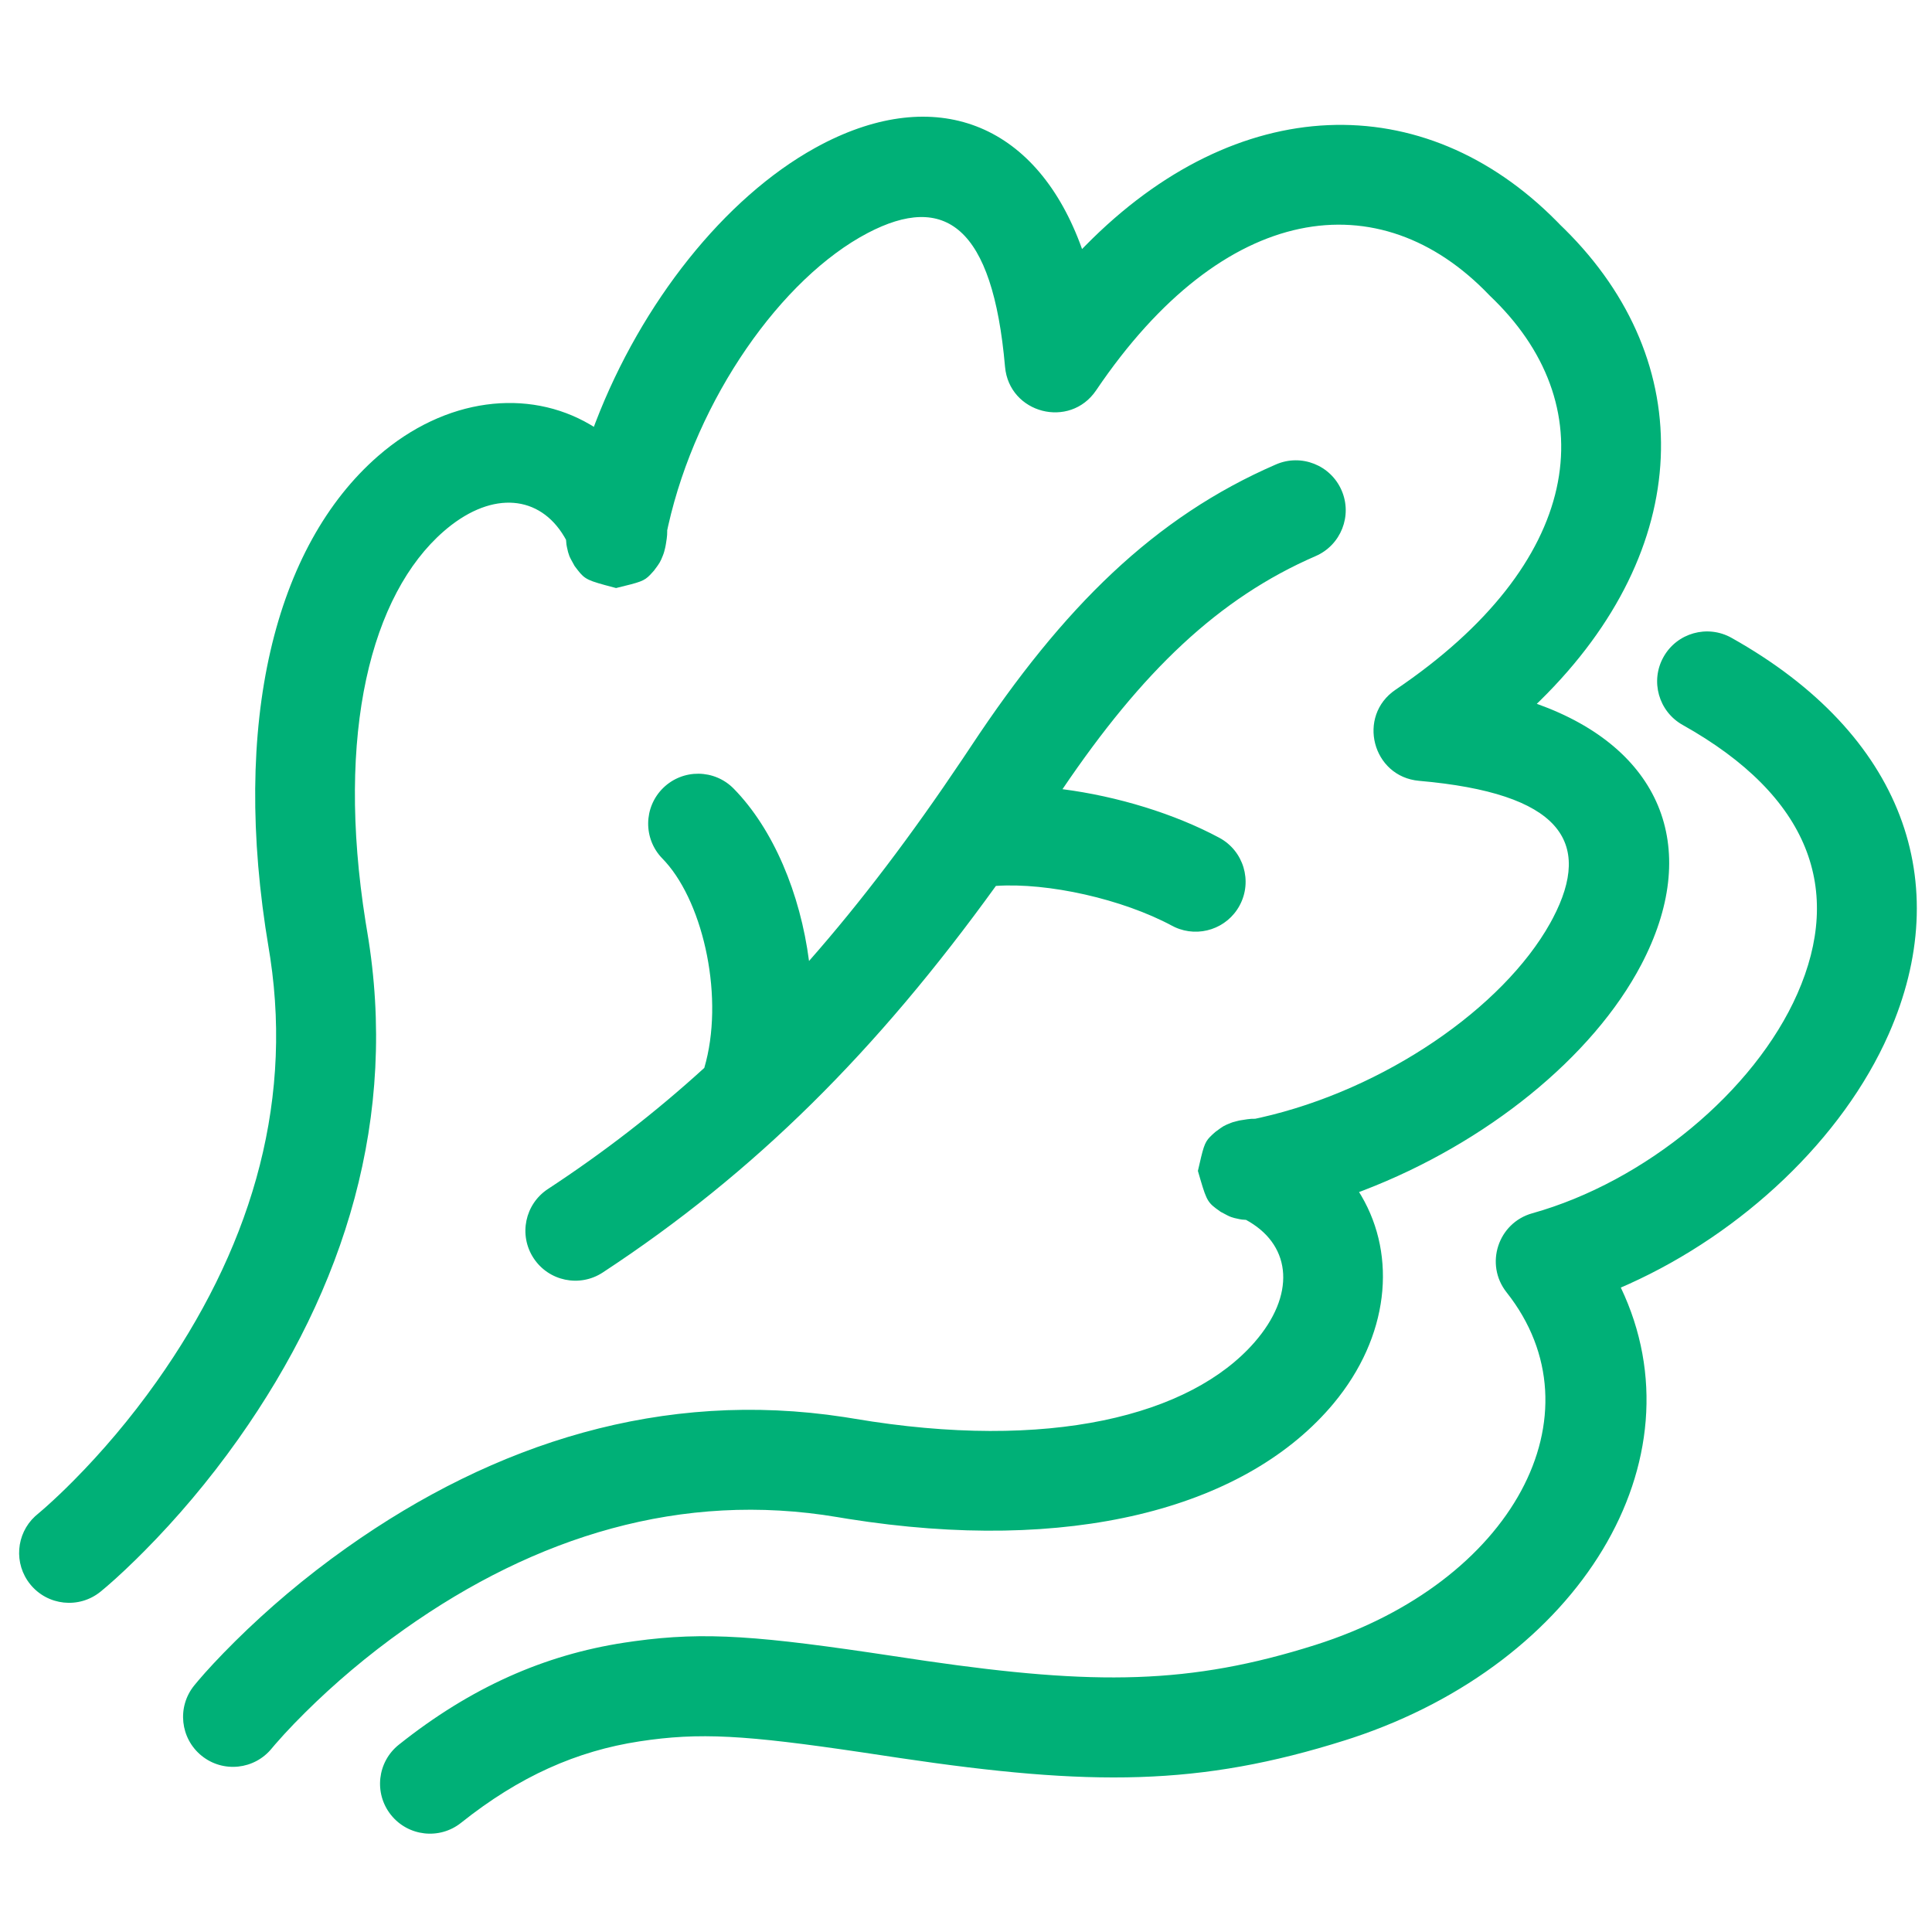 <?xml version="1.0" encoding="UTF-8"?>
<svg width="100px" height="100px" viewBox="0 0 100 100" version="1.1" xmlns="http://www.w3.org/2000/svg" xmlns:xlink="http://www.w3.org/1999/xlink">
    <!-- Generator: Sketch 63.1 (92452) - https://sketch.com -->
    <title>LeafyGreens</title>
    <desc>Created with Sketch.</desc>
    <g id="LeafyGreens" stroke="none" stroke-width="1" fill="none" fill-rule="evenodd">
        <path d="M89.621,33.013 C98.552,38.017 101.201,45.714 97.762,53.518 C95.37,58.947 90.192,63.805 84.318,66.457 L83.893,66.644 C88.183,75.636 81.722,86.06 70.026,89.946 L69.63,90.074 C62.083,92.46 56.446,92.461 46.604,90.999 L44.604,90.699 C38.568,89.805 36.204,89.658 33.101,90.133 C29.859,90.629 26.893,91.934 23.866,94.347 C22.75,95.237 21.124,95.053 20.234,93.937 C19.345,92.821 19.528,91.194 20.644,90.305 C24.375,87.332 28.18,85.657 32.319,85.023 L32.85,84.946 C36.523,84.441 39.34,84.676 46.234,85.716 L47.951,85.972 C56.7,87.24 61.596,87.193 68.071,85.146 C78.298,81.91 82.97,73.201 77.98,66.891 C76.835,65.444 77.533,63.297 79.311,62.799 C85.154,61.164 90.801,56.497 93.032,51.434 C95.389,46.085 93.719,41.234 87.094,37.523 C85.849,36.825 85.405,35.25 86.103,34.005 C86.8,32.759 88.375,32.316 89.621,33.013 Z M55.893,12.58 L56.007,12.89 L56.174,12.72 C64.039,4.719 73.695,4.496 80.577,11.454 L80.759,11.641 L80.986,11.862 C87.942,18.743 87.717,28.399 79.716,36.263 L79.545,36.428 L79.556,36.433 C85.924,38.713 88.038,43.777 85.085,49.669 L84.957,49.919 C82.438,54.732 76.915,59.175 70.591,61.607 L70.344,61.7 L70.463,61.895 C72.307,65.038 71.896,69.191 69.027,72.641 L68.833,72.869 C64.26,78.117 55.335,80.433 43.894,78.616 L43.355,78.527 C35.285,77.164 27.729,79.515 20.936,84.325 C19.004,85.693 17.287,87.161 15.81,88.625 C15.399,89.031 15.033,89.412 14.712,89.762 L14.247,90.283 C14.162,90.38 14.103,90.451 14.071,90.491 C13.173,91.602 11.546,91.775 10.436,90.878 C9.326,89.981 9.153,88.353 10.05,87.243 L10.254,86.997 C10.67,86.506 11.313,85.804 12.171,84.953 C13.841,83.299 15.772,81.648 17.949,80.107 C25.625,74.671 34.311,71.913 43.695,73.347 L44.217,73.431 C54.289,75.133 61.616,73.284 64.935,69.474 C67.056,67.04 66.851,64.541 64.669,63.241 L64.493,63.14 L64.28,63.124 C64.204,63.115 64.143,63.101 63.896,63.046 L63.723,62.993 C63.609,62.953 63.511,62.9 63.182,62.724 L62.927,62.54 C62.461,62.187 62.406,61.997 62.003,60.606 L62.17,59.888 C62.371,59.066 62.457,58.99 62.903,58.591 L63.175,58.392 C63.301,58.302 63.347,58.28 63.486,58.213 L63.709,58.121 C63.758,58.101 63.789,58.091 63.824,58.08 L64.115,58.005 L64.195,57.989 C64.299,57.97 64.419,57.951 64.568,57.931 L64.761,57.911 L64.967,57.907 L65.236,57.849 C71.679,56.398 77.797,52.15 80.233,47.789 L80.378,47.522 C82.458,43.546 80.761,41.057 73.455,40.416 C71.03,40.204 70.217,37.063 72.233,35.7 C81.925,29.149 83.056,21.198 77.364,15.55 L77.165,15.356 L77.083,15.275 C71.423,9.356 63.363,10.4 56.736,20.203 C55.373,22.219 52.233,21.406 52.02,18.982 C51.379,11.675 48.89,9.978 44.915,12.059 C40.461,14.391 36.068,20.628 34.588,27.203 L34.533,27.457 L34.535,27.49 C34.536,27.555 34.534,27.619 34.53,27.684 L34.51,27.878 L34.47,28.139 L34.451,28.248 C34.431,28.351 34.431,28.351 34.383,28.538 L34.348,28.653 C34.329,28.711 34.301,28.778 34.226,28.957 L34.145,29.116 C34.095,29.205 34.034,29.288 33.85,29.535 L33.659,29.745 C33.334,30.084 33.145,30.13 31.887,30.437 L31.313,30.284 C30.268,29.999 30.205,29.914 29.742,29.297 L29.566,28.977 C29.47,28.798 29.454,28.746 29.402,28.571 L29.342,28.309 C29.33,28.253 29.323,28.217 29.319,28.179 L29.298,27.941 L29.203,27.774 C27.935,25.642 25.524,25.393 23.146,27.349 L22.964,27.504 C19.217,30.768 17.366,37.902 18.922,47.711 L19.006,48.221 C20.626,57.805 17.868,66.671 12.332,74.49 C10.791,76.666 9.142,78.597 7.488,80.267 L7.039,80.714 C6.245,81.493 5.61,82.055 5.199,82.388 C4.088,83.285 2.461,83.112 1.564,82.002 C0.704,80.938 0.827,79.399 1.816,78.483 L2.236,78.123 C2.292,78.075 2.354,78.02 2.423,77.958 C2.839,77.586 3.308,77.142 3.816,76.629 C5.279,75.152 6.746,73.435 8.114,71.503 C12.825,64.849 15.176,57.462 13.988,49.576 L13.909,49.083 C11.931,37.384 14.237,28.251 19.568,23.606 C23.062,20.563 27.331,20.092 30.545,21.976 L30.738,22.093 L30.83,21.849 C33.207,15.664 37.507,10.246 42.197,7.653 L42.517,7.48 C48.422,4.389 53.529,6.359 55.893,12.58 Z M69.441,25.382 C70.009,26.691 69.408,28.213 68.099,28.782 C63.068,30.964 59.119,34.753 54.994,40.848 C57.841,41.215 60.8,42.122 63.111,43.363 C64.368,44.038 64.84,45.605 64.165,46.863 C63.517,48.07 62.047,48.553 60.817,47.993 L60.665,47.917 C58.1,46.539 54.257,45.672 51.548,45.855 C45.376,54.404 39.077,60.694 31.197,65.865 C30.003,66.648 28.401,66.315 27.618,65.121 C26.835,63.928 27.168,62.326 28.361,61.543 C31.256,59.643 33.925,57.578 36.454,55.274 C37.497,51.727 36.452,46.85 34.447,44.611 L34.287,44.44 C33.288,43.42 33.306,41.784 34.325,40.785 C35.345,39.787 36.982,39.804 37.98,40.824 C40.029,42.916 41.422,46.244 41.875,49.741 C44.573,46.676 47.175,43.232 49.808,39.305 L50.263,38.624 C55.043,31.4 59.765,26.763 66.042,24.04 C67.351,23.471 68.873,24.072 69.441,25.382 Z" fill="#00B077"></path>
    </g>
</svg>